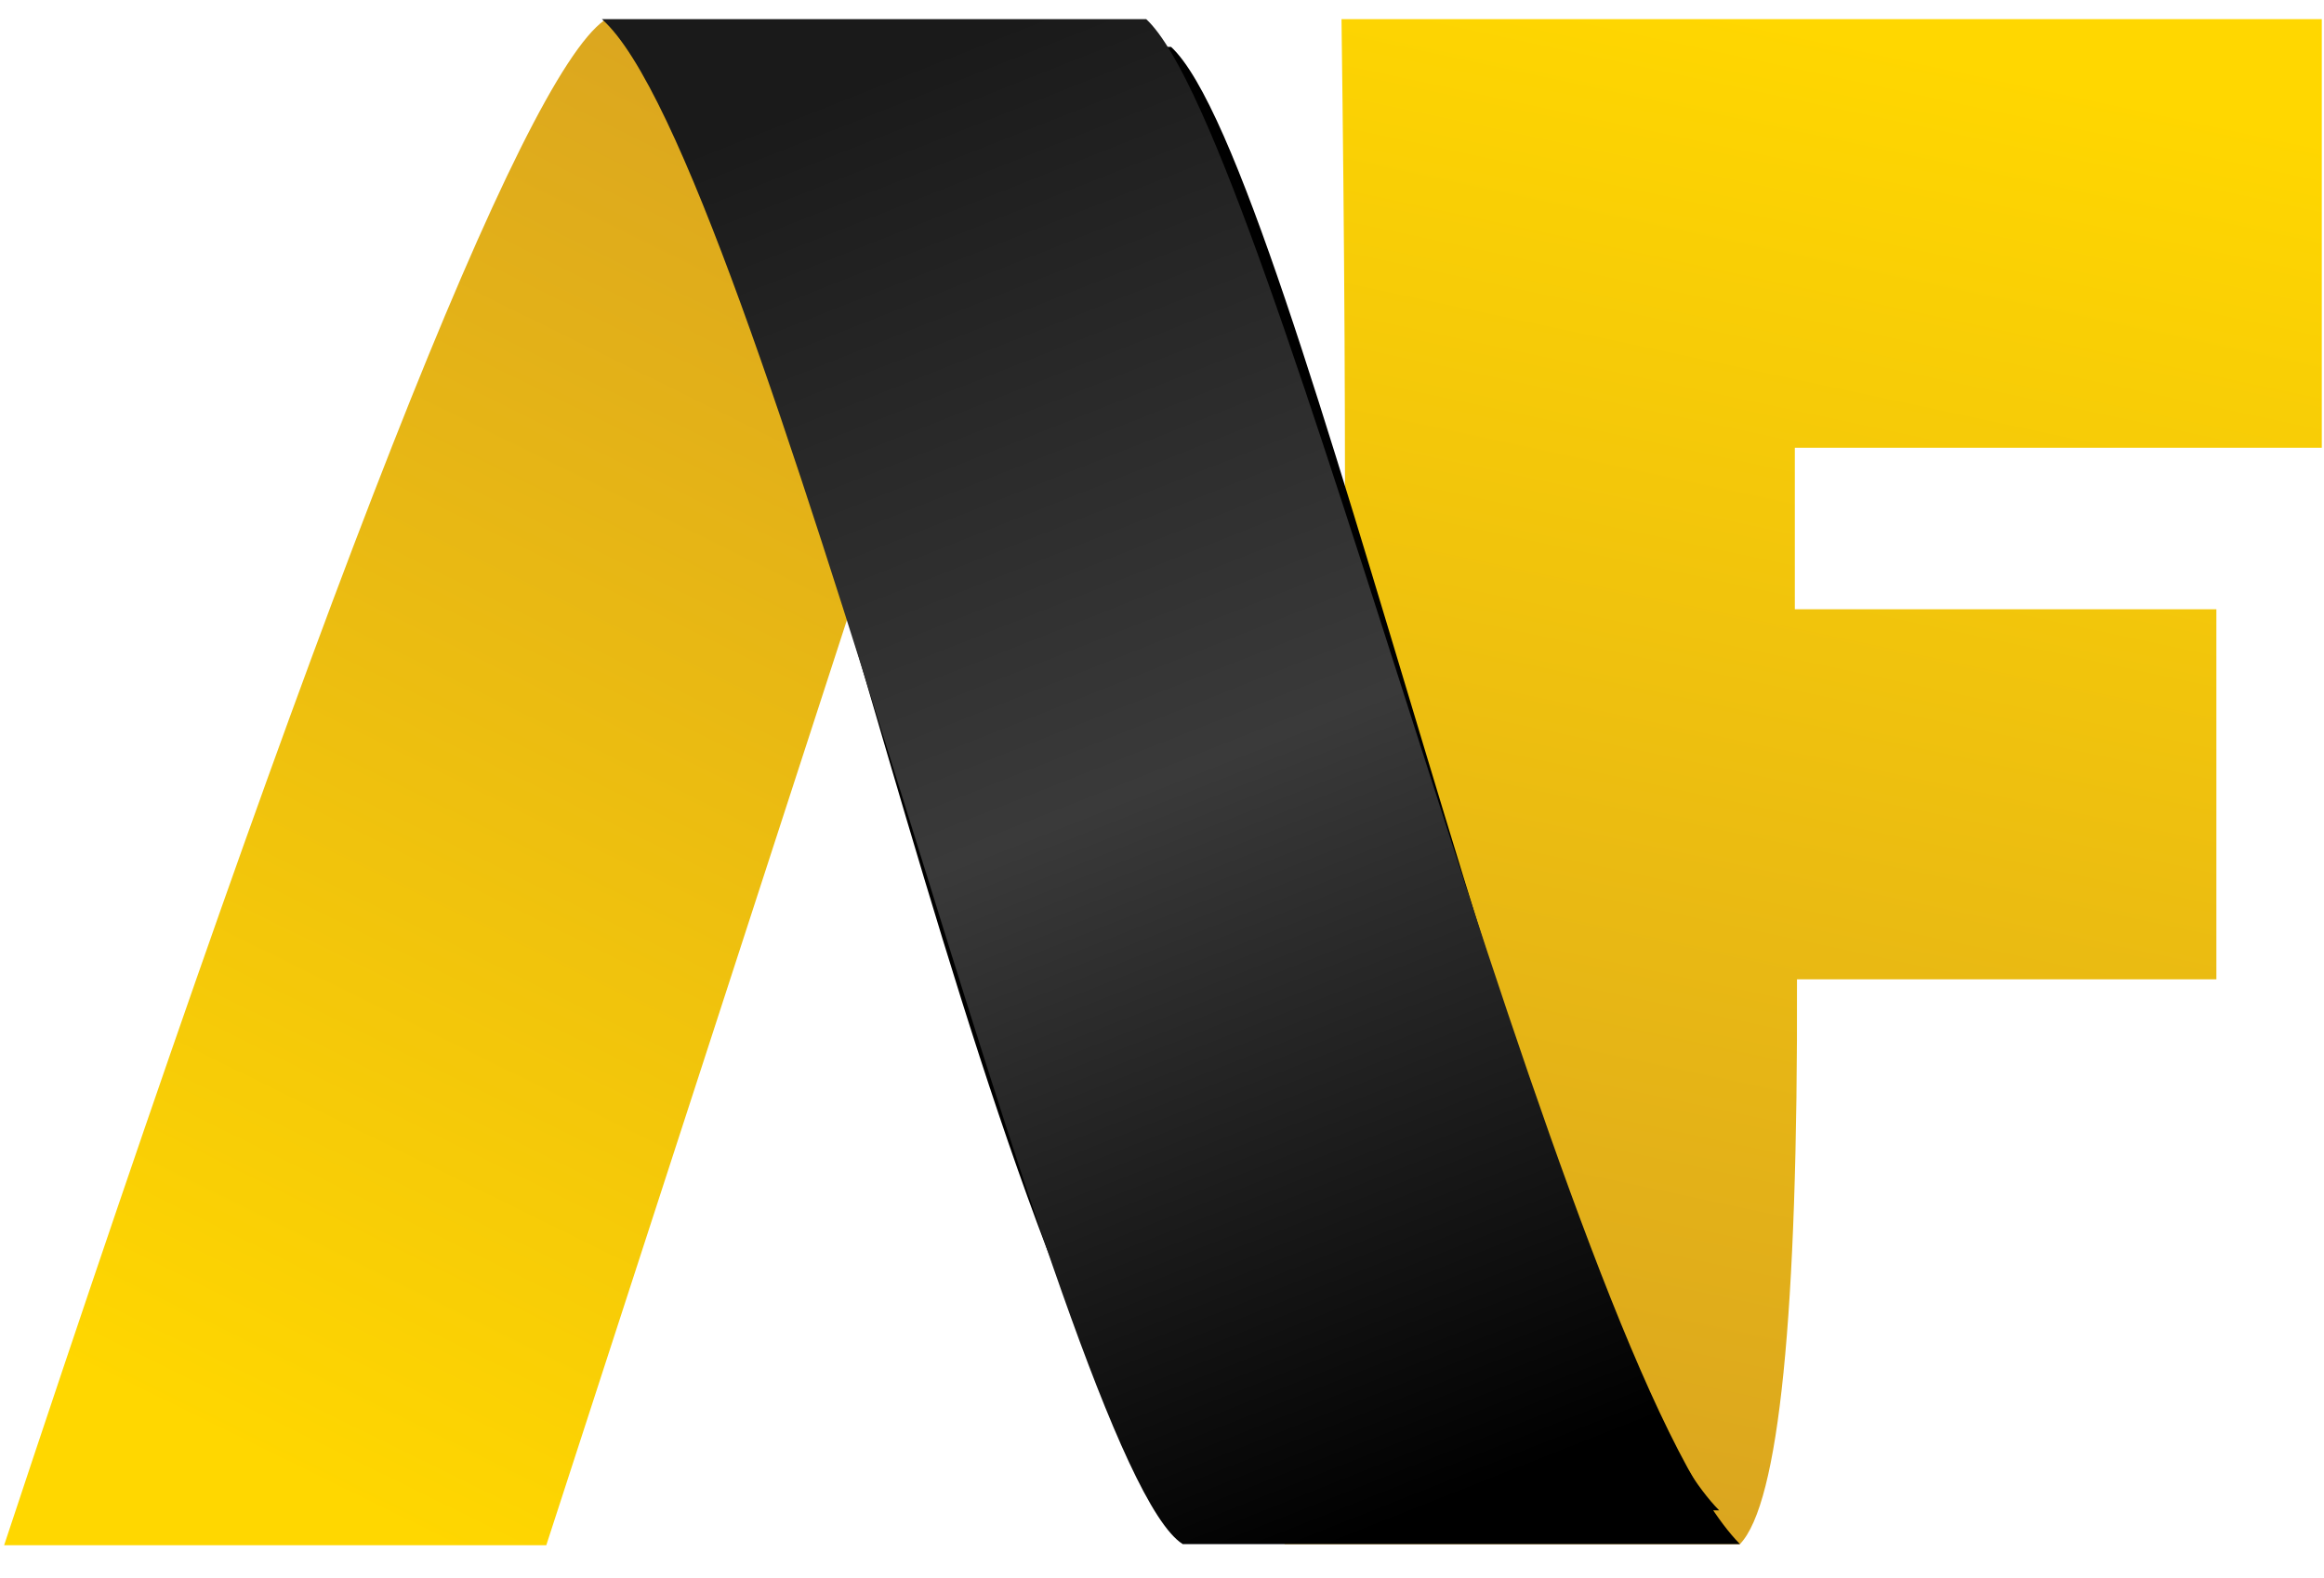 <?xml version="1.0" encoding="UTF-8"?>
<svg width="486px" height="330px" viewBox="0 0 486 330" version="1.1" xmlns="http://www.w3.org/2000/svg" xmlns:xlink="http://www.w3.org/1999/xlink">
    <!-- Generator: Sketch 64 (93537) - https://sketch.com -->
    <title>logo copy</title>
    <desc>Created with Sketch.</desc>
    <defs>
        <linearGradient x1="48.553%" y1="0%" x2="34.036%" y2="100%" id="linearGradient-1">
            <stop stop-color="#FFD700" offset="0%"></stop>
            <stop stop-color="#DAA520" offset="100%"></stop>
        </linearGradient>
        <linearGradient x1="40.396%" y1="100%" x2="73.137%" y2="1.948%" id="linearGradient-2">
            <stop stop-color="#FFD700" offset="0%"></stop>
            <stop stop-color="#DAA520" offset="100%"></stop>
        </linearGradient>
        <path d="M244.683,5.816 C277.334,5.816 358.509,5.816 358.509,5.816 C325.958,34.551 285.198,269.25 239.393,315.662 C188.646,315.662 180.727,311.939 130.077,311.939 C166.97,274.368 218.205,30.278 244.683,5.816 Z" id="path-3"></path>
        <filter x="-7.2%" y="-5.0%" width="113.6%" height="110.0%" filterUnits="objectBoundingBox" id="filter-4">
            <feOffset dx="0" dy="0" in="SourceAlpha" result="shadowOffsetOuter1"></feOffset>
            <feGaussianBlur stdDeviation="2" in="shadowOffsetOuter1" result="shadowBlurOuter1"></feGaussianBlur>
            <feColorMatrix values="0 0 0 0 0   0 0 0 0 0   0 0 0 0 0  0 0 0 0.22 0" type="matrix" in="shadowBlurOuter1" result="shadowMatrixOuter1"></feColorMatrix>
            <feOffset dx="-1" dy="0" in="SourceAlpha" result="shadowOffsetOuter2"></feOffset>
            <feGaussianBlur stdDeviation="5" in="shadowOffsetOuter2" result="shadowBlurOuter2"></feGaussianBlur>
            <feColorMatrix values="0 0 0 0 0   0 0 0 0 0   0 0 0 0 0  0 0 0 0.15 0" type="matrix" in="shadowBlurOuter2" result="shadowMatrixOuter2"></feColorMatrix>
            <feMerge>
                <feMergeNode in="shadowMatrixOuter1"></feMergeNode>
                <feMergeNode in="shadowMatrixOuter2"></feMergeNode>
            </feMerge>
        </filter>
        <linearGradient x1="63.953%" y1="0%" x2="34.557%" y2="100%" id="linearGradient-5">
            <stop stop-color="#1A1A1A" offset="0%"></stop>
            <stop stop-color="#3A3A3A" offset="49.55%"></stop>
            <stop stop-color="#000000" offset="100%"></stop>
        </linearGradient>
    </defs>
    <g id="Page-1" stroke="none" stroke-width="1" fill="none" fill-rule="evenodd">
        <g id="Desktop-HD" transform="translate(-698, -75)">
            <g id="logo-copy" transform="translate(698, 79)">
                <path d="M363.864,319 C372.033,310.51 376.008,271.132 375.79,200.864 L463.495,200.864 L463.495,123.455 L375.34,123.455 L375.34,89.662 L485.539,89.662 L485.539,0 L280.539,0 C283.049,188.155 279.074,294.488 268.614,319 C305.522,319 316.732,319 363.864,319 Z" id="Path" fill="url(#linearGradient-1)" fill-rule="nonzero"></path>
                <path d="M126.389,0.232 C156.047,0.232 186.539,0.232 217.864,0.232 L114.241,319.232 L0.864,319.232 C67.207,118.982 109.048,12.648 126.389,0.232 Z" id="Rectangle" fill="url(#linearGradient-2)"></path>
                <g id="shadow" transform="translate(244.293, 160.739) scale(-1, 1) translate(-244.293, -160.739) " fill="black" fill-opacity="1">
                    <use filter="url(#filter-4)" xlink:href="#path-3"></use>
                </g>
                <path d="M250.037,0 C282.688,0 363.864,0 363.864,0 C331.313,28.735 268.097,302.782 242.389,319 C191.642,319 176.514,319 125.864,319 C162.757,281.428 223.56,24.462 250.037,0 Z" id="Rectangle-Copy" fill="url(#linearGradient-5)" transform="translate(244.864, 159.5) scale(-1, 1) translate(-244.864, -159.5) "></path>
            </g>
        </g>
    </g>
</svg>